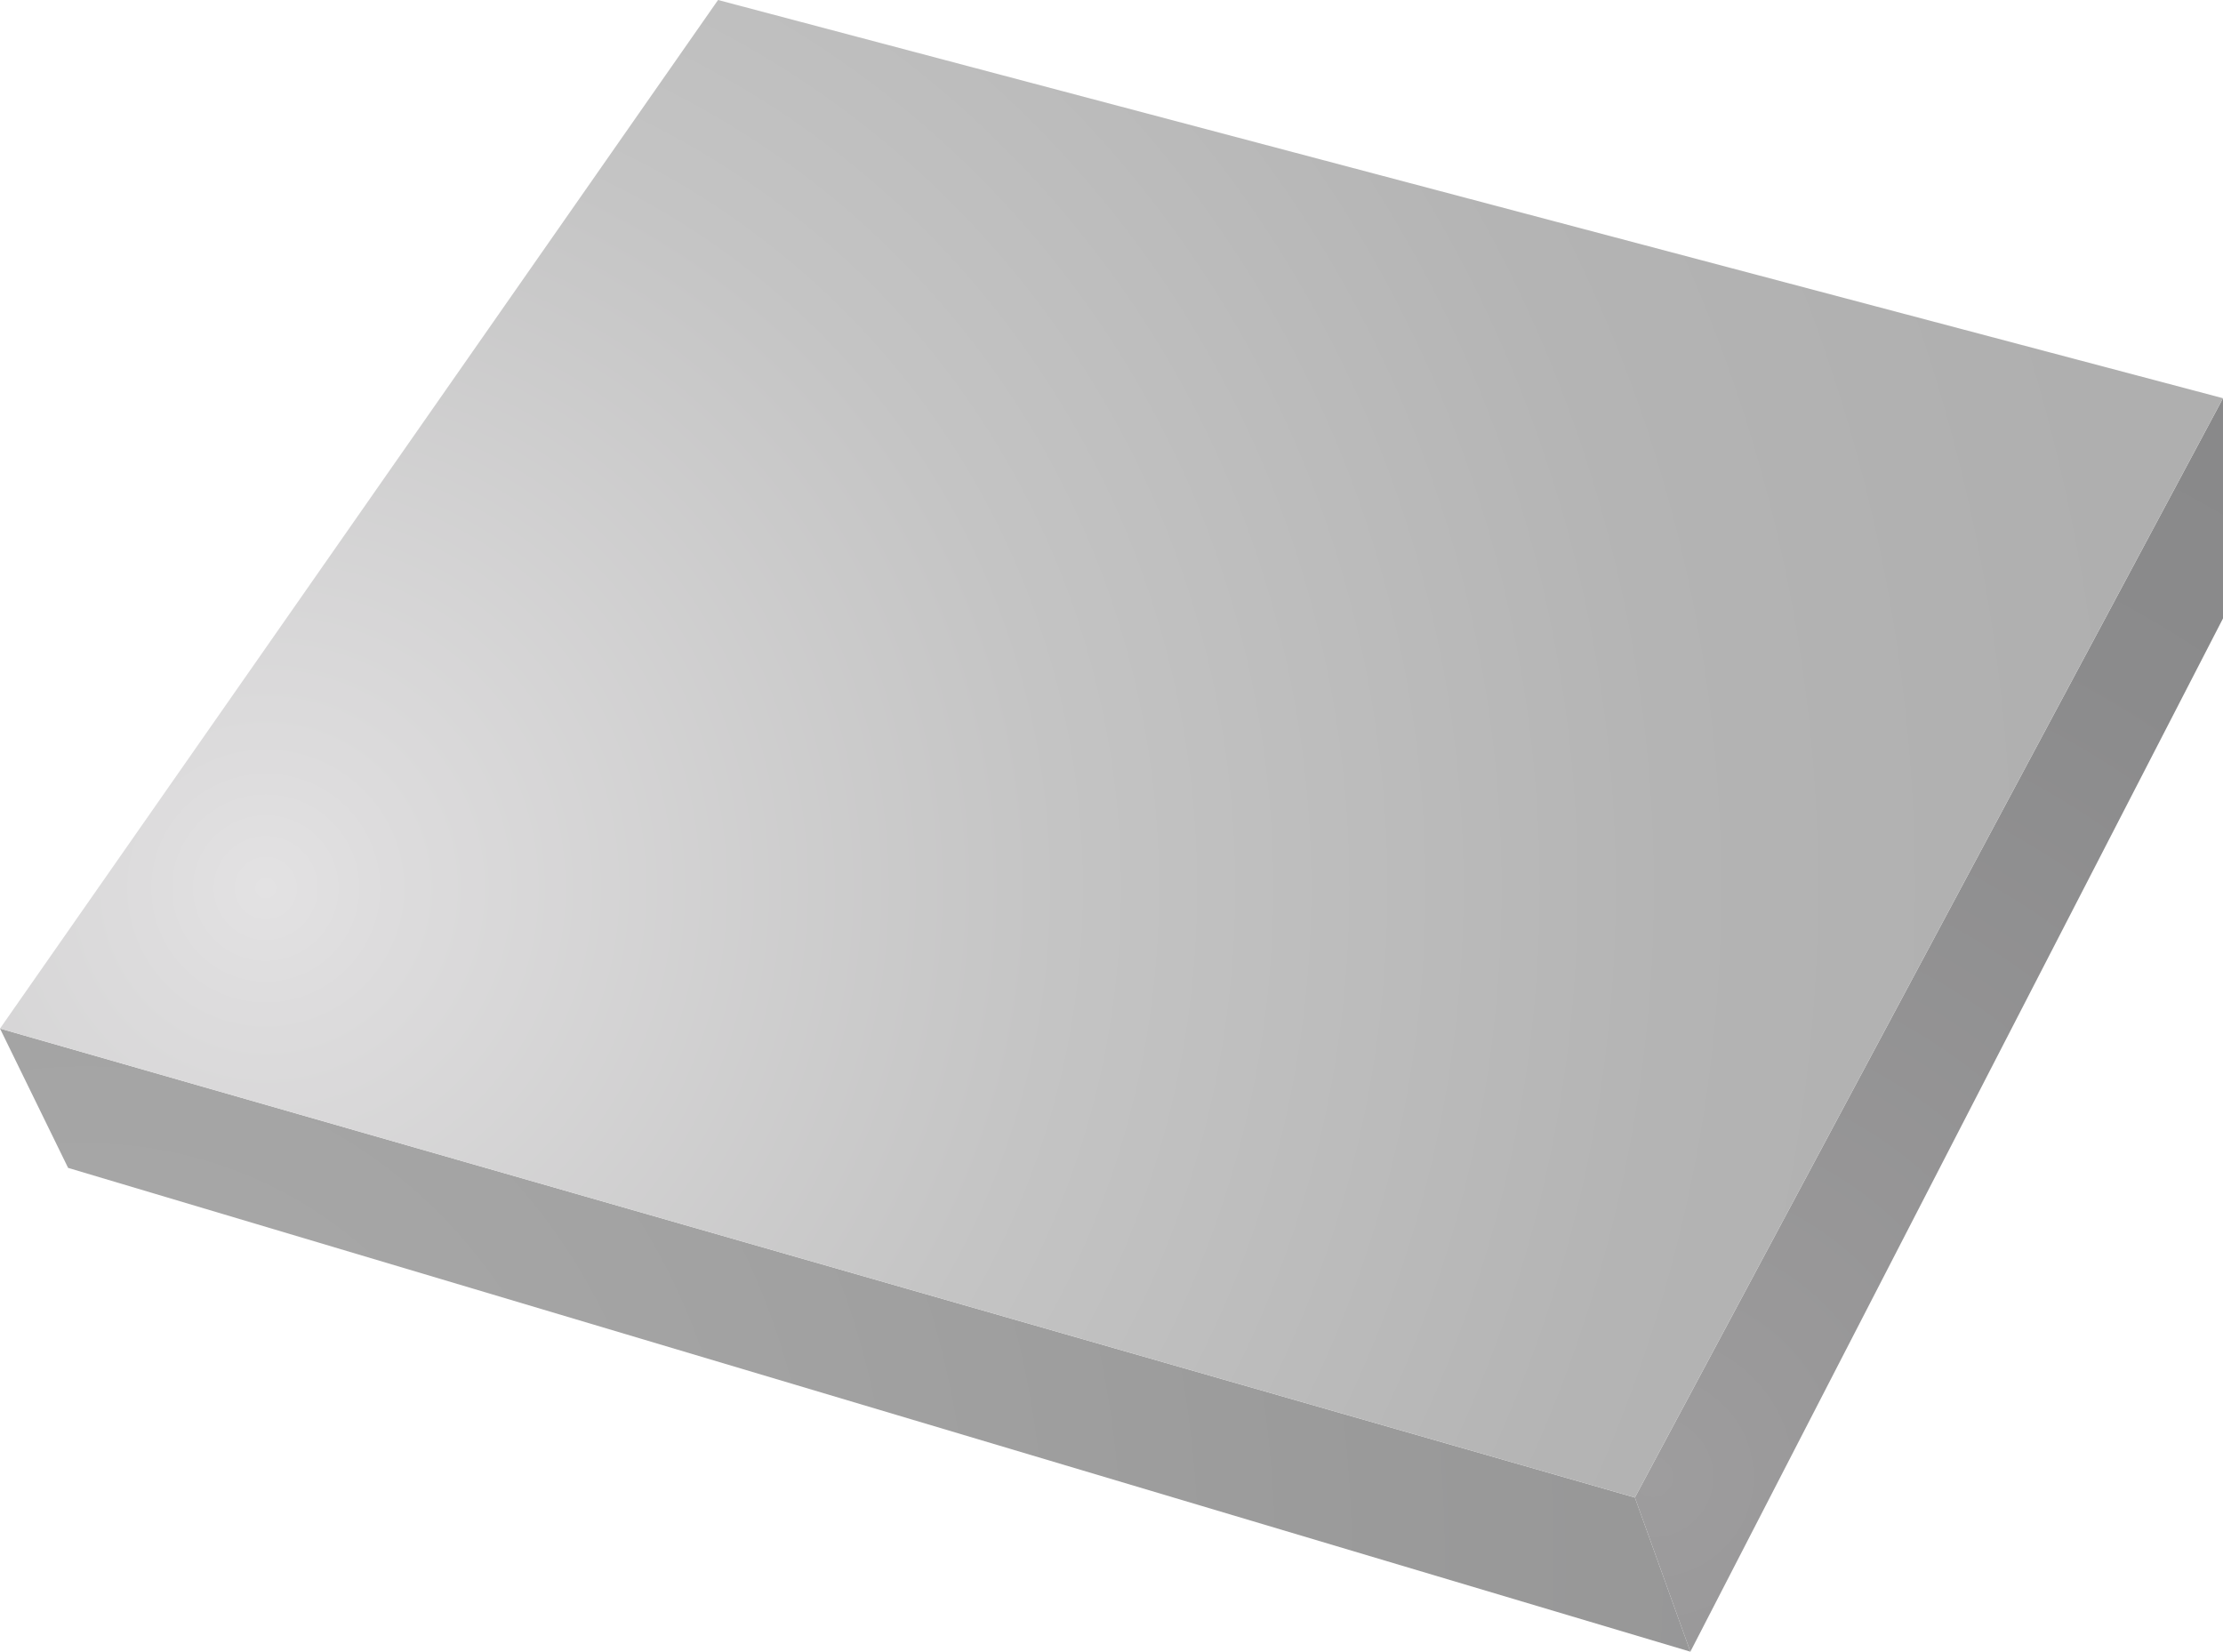 <svg xmlns="http://www.w3.org/2000/svg" xmlns:xlink="http://www.w3.org/1999/xlink" viewBox="0 0 79.799 59.295"><defs><style>.a{fill:url(#a);}.b{fill:url(#b);}.c{fill:url(#c);}</style><radialGradient id="a" cx="-1550.293" cy="-61.888" r="262.912" gradientTransform="translate(911.542 92.458) scale(0.586)" gradientUnits="userSpaceOnUse"><stop offset="0" stop-color="#ababab"/><stop offset="0.304" stop-color="#9a9a9a"/><stop offset="0.685" stop-color="#8b8b8c"/><stop offset="1" stop-color="#868687"/></radialGradient><radialGradient id="b" cx="-1592.204" cy="-210.552" r="95.691" gradientTransform="translate(992.366 176.402) scale(0.586)" gradientUnits="userSpaceOnUse"><stop offset="0" stop-color="#9e9d9e"/><stop offset="0.103" stop-color="#9a999a"/><stop offset="0.594" stop-color="#8b8b8c"/><stop offset="1" stop-color="#868687"/></radialGradient><radialGradient id="c" cx="-1677.186" cy="-246.624" r="115.861" gradientTransform="translate(992.366 176.402) scale(0.586)" gradientUnits="userSpaceOnUse"><stop offset="0" stop-color="#e3e2e3"/><stop offset="0.066" stop-color="#dddcdd"/><stop offset="0.422" stop-color="#c4c4c4"/><stop offset="0.744" stop-color="#b4b4b4"/><stop offset="1" stop-color="#afafaf"/></radialGradient></defs><polygon class="a" points="60.679 59.295 58.687 53.761 0 36.925 2.445 41.927 60.679 59.295"/><polygon class="b" points="79.799 22.201 79.799 14.296 58.687 53.761 60.679 59.295 79.799 22.201"/><polygon class="c" points="58.687 53.761 79.799 14.296 25.776 0 0 36.925 58.687 53.761"/></svg>